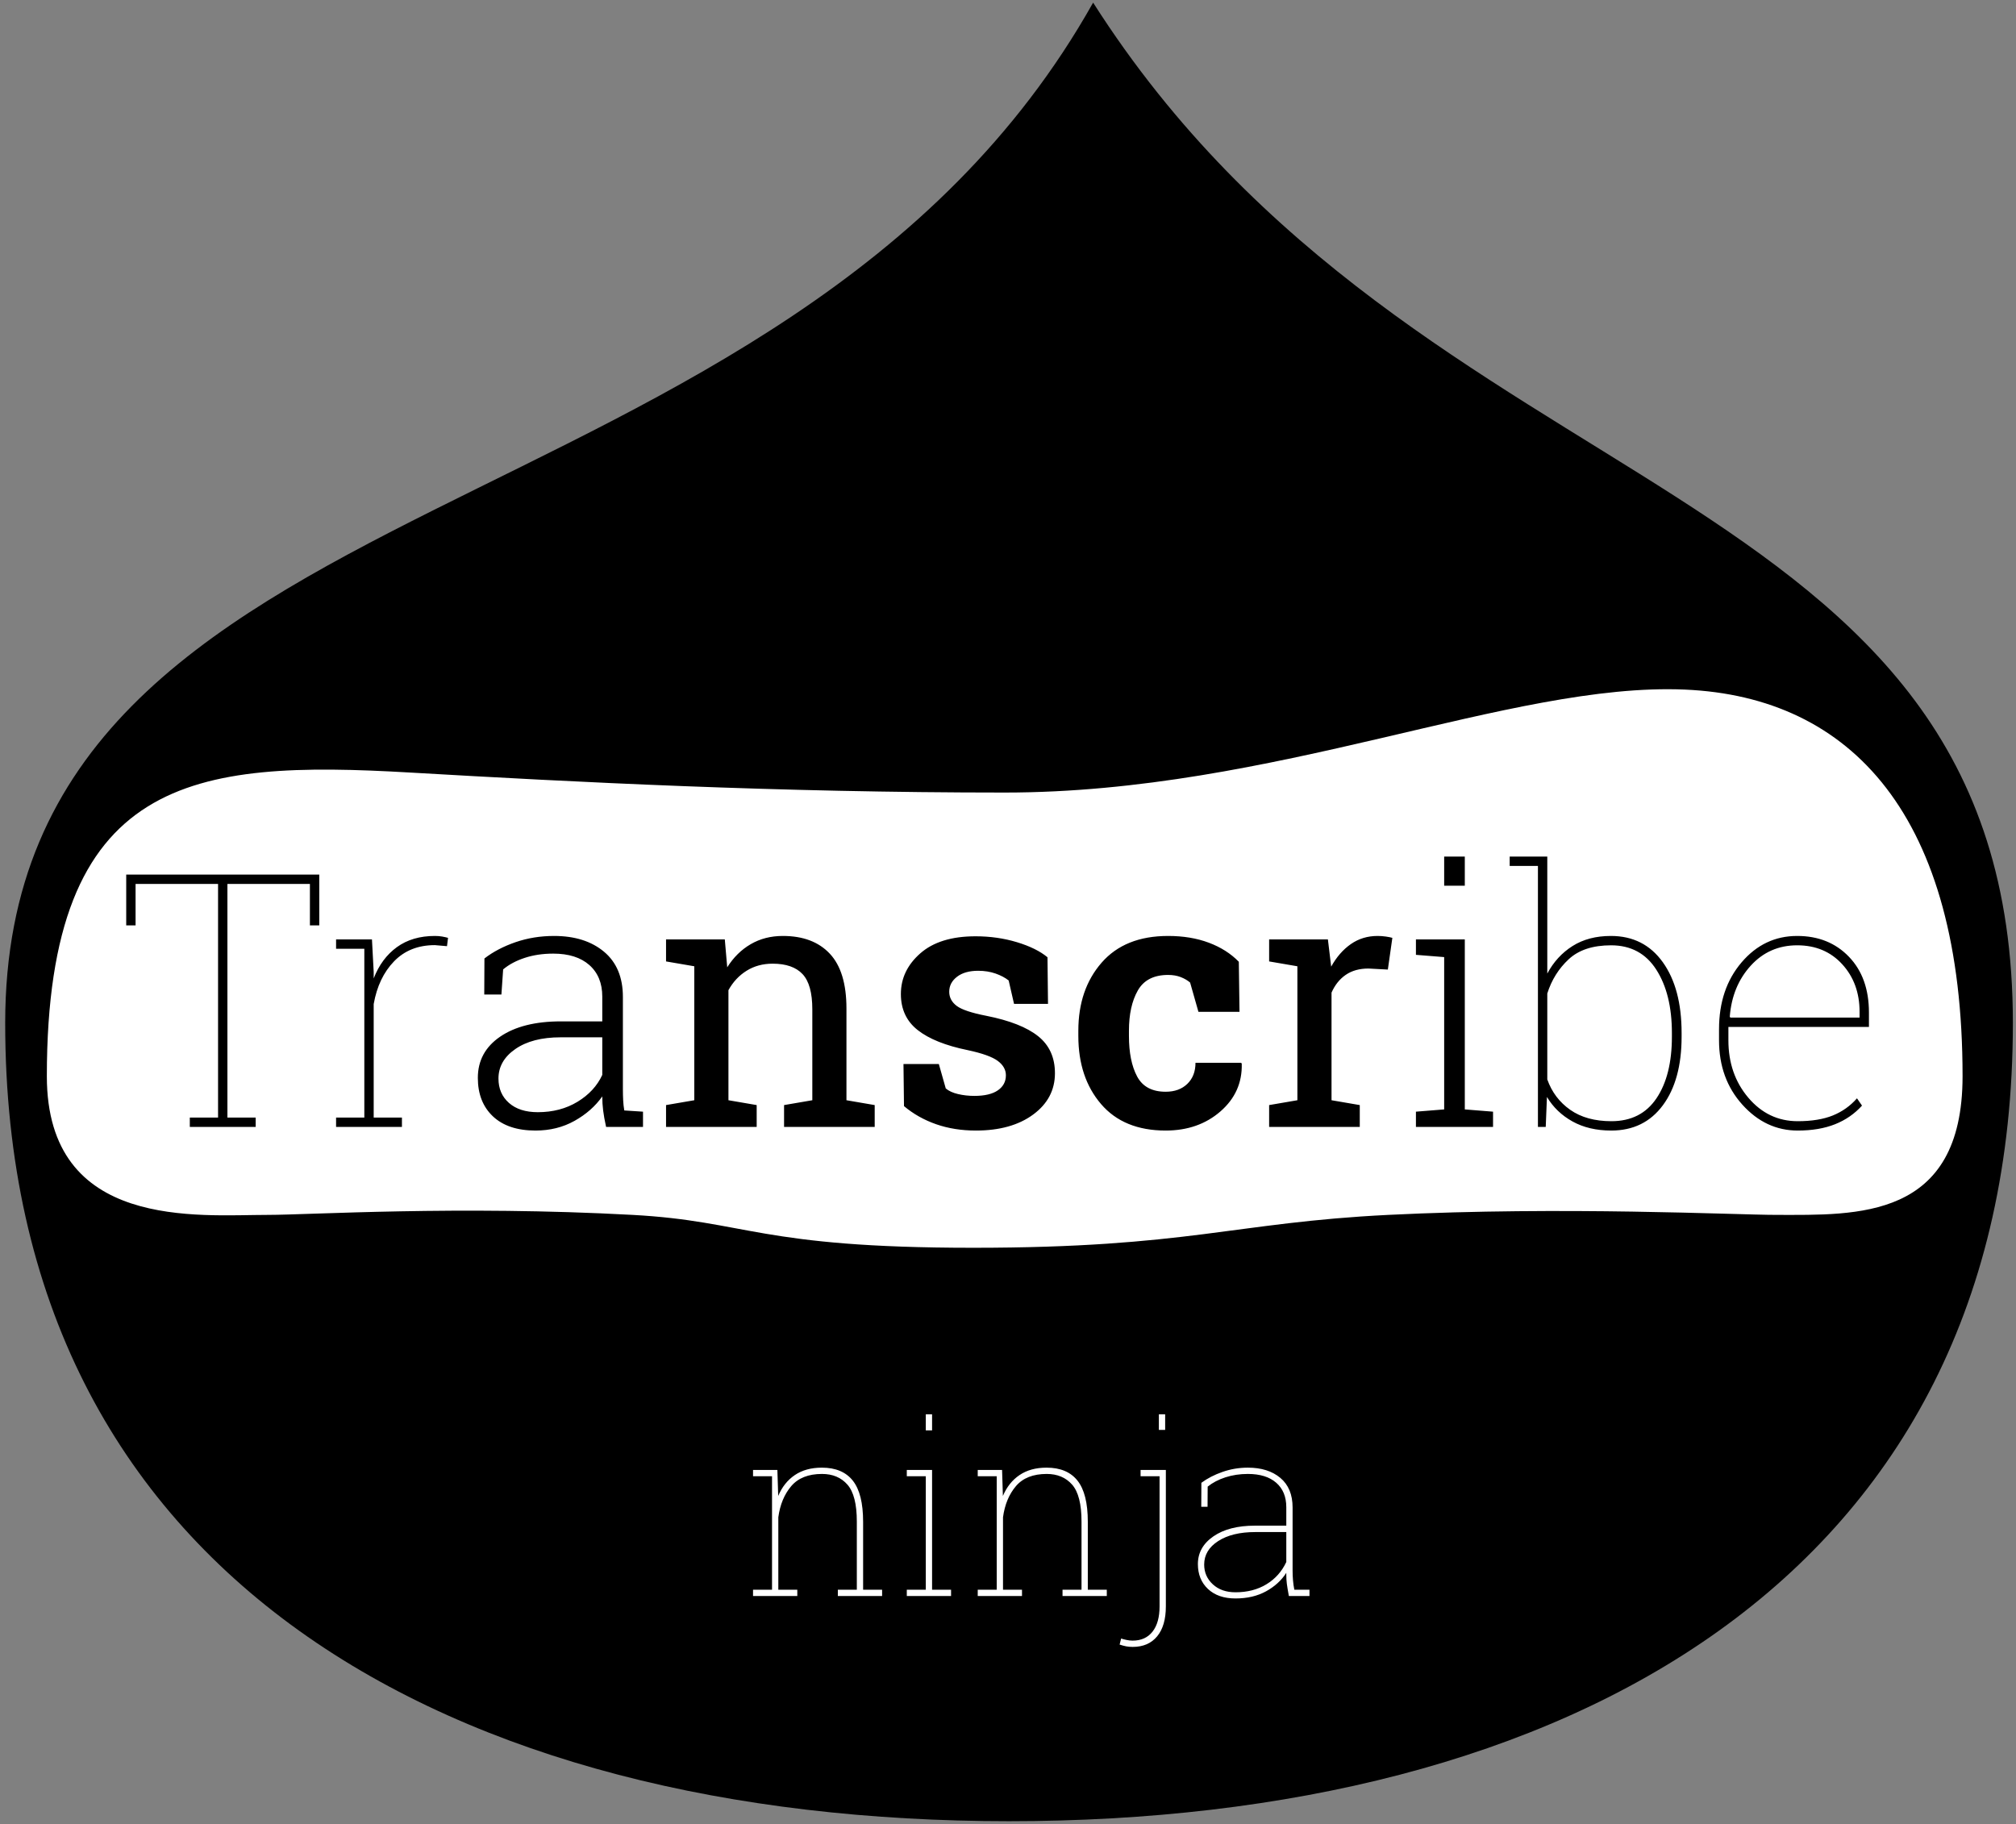 <?xml version="1.0" encoding="UTF-8" standalone="no"?>
<svg width="242px" height="219px" viewBox="0 0 242 219" version="1.1" xmlns="http://www.w3.org/2000/svg" xmlns:xlink="http://www.w3.org/1999/xlink">
    <rect x="0" y="0" width="242" height="219" fill="#808080" stroke="none"/>
    <defs></defs>
    <g id="Page-1" stroke="none" stroke-width="1" fill="none" fill-rule="evenodd">
        <g id="Transcribe.ninja" transform="translate(-449, -377)">
            <g id="Logo" transform="translate(449.623, 309.729)">
                <g id="head" transform="translate(0, 67)">
                    <path d="M120.501,218.896 C187.052,218.896 241.002,189.879 241.002,123.075 C241.002,56.27 169.868,62.224 130.596,0.586 C93.509,66.569 0,56.27 0,123.075 C0,189.879 53.95,218.896 120.501,218.896 Z" id="silhouette" fill="#000000"></path>
                    <path d="M31.534,146.112 C36.552,146.112 54.299,144.971 75.307,146.112 C89.081,146.86 90.435,150.06 116.184,150.06 C141.934,150.06 147.516,147.029 166.022,146.112 C187.154,145.064 207.575,146.112 212.659,146.112 C222.195,146.112 234.963,146.752 234.963,129.464 C234.963,98.26 221.667,83.919 201.623,83.052 C180.722,82.148 152.398,95.413 119.981,95.413 C92.513,95.413 68.386,94.157 48.61,93.011 C22.668,91.508 5,93.293 5,129.464 C5,148.011 23.225,146.112 31.534,146.112 Z" id="eyes" fill="#FFFFFF"></path>
                    <path d="M37.702,105.262 L37.702,111.358 L36.579,111.358 L36.579,106.386 L26.677,106.386 L26.677,134.428 L30.068,134.428 L30.068,135.552 L22.162,135.552 L22.162,134.428 L25.553,134.428 L25.553,106.386 L15.651,106.386 L15.651,111.358 L14.528,111.358 L14.528,105.262 L37.702,105.262 Z M44.027,113.043 L44.235,116.954 L44.235,117.723 C44.859,116.115 45.788,114.863 47.022,113.968 C48.257,113.074 49.775,112.627 51.578,112.627 C51.897,112.627 52.192,112.651 52.462,112.699 C52.733,112.748 52.965,112.8 53.159,112.855 L53.034,113.854 L51.578,113.729 C49.567,113.729 47.934,114.377 46.679,115.674 C45.424,116.971 44.609,118.68 44.235,120.802 L44.235,134.428 L47.625,134.428 L47.625,135.552 L39.72,135.552 L39.72,134.428 L43.111,134.428 L43.111,114.166 L39.72,114.166 L39.72,113.043 L43.111,113.043 L44.027,113.043 Z M72.132,135.552 C71.965,134.789 71.847,134.13 71.778,133.575 C71.709,133.021 71.674,132.459 71.674,131.89 C70.842,133.069 69.732,134.047 68.345,134.823 C66.959,135.6 65.398,135.988 63.665,135.988 C61.46,135.988 59.754,135.42 58.547,134.283 C57.341,133.145 56.737,131.606 56.737,129.664 C56.737,127.584 57.632,125.934 59.421,124.713 C61.21,123.493 63.637,122.882 66.702,122.882 L71.674,122.882 L71.674,119.908 C71.674,118.299 71.157,117.037 70.124,116.121 C69.091,115.206 67.645,114.748 65.787,114.748 C64.538,114.748 63.398,114.918 62.364,115.258 C61.331,115.598 60.468,116.059 59.775,116.642 L59.566,119.658 L57.507,119.658 L57.528,115.331 C58.568,114.527 59.813,113.875 61.262,113.375 C62.711,112.876 64.254,112.627 65.891,112.627 C68.373,112.627 70.37,113.258 71.882,114.52 C73.394,115.782 74.149,117.592 74.149,119.949 L74.149,131.016 C74.149,131.474 74.16,131.914 74.181,132.337 C74.201,132.76 74.247,133.173 74.316,133.575 L76.563,133.721 L76.563,135.552 L72.132,135.552 Z M63.935,133.783 C65.738,133.783 67.326,133.367 68.699,132.535 C70.072,131.703 71.064,130.628 71.674,129.311 L71.674,124.796 L66.66,124.796 C64.4,124.796 62.593,125.264 61.241,126.201 C59.889,127.137 59.213,128.319 59.213,129.747 C59.213,130.954 59.632,131.928 60.471,132.67 C61.31,133.412 62.465,133.783 63.935,133.783 L63.935,133.783 Z M79.329,132.93 L82.72,132.348 L82.72,116.267 L79.329,115.685 L79.329,113.043 L86.382,113.043 L86.673,116.392 C87.422,115.199 88.361,114.273 89.492,113.615 C90.622,112.956 91.908,112.627 93.351,112.627 C95.778,112.627 97.657,113.337 98.988,114.759 C100.32,116.18 100.985,118.375 100.985,121.343 L100.985,132.348 L104.376,132.93 L104.376,135.552 L93.496,135.552 L93.496,132.93 L96.887,132.348 L96.887,121.426 C96.887,119.443 96.495,118.035 95.712,117.203 C94.928,116.371 93.732,115.955 92.123,115.955 C90.944,115.955 89.901,116.239 88.992,116.808 C88.084,117.377 87.359,118.153 86.819,119.138 L86.819,132.348 L90.209,132.93 L90.209,135.552 L79.329,135.552 L79.329,132.93 Z M125.179,120.781 L121.102,120.781 L120.457,117.973 C120.041,117.64 119.518,117.363 118.887,117.141 C118.256,116.919 117.559,116.808 116.796,116.808 C115.728,116.808 114.882,117.047 114.258,117.526 C113.634,118.004 113.322,118.604 113.322,119.325 C113.322,120.005 113.62,120.57 114.216,121.021 C114.813,121.471 116.005,121.87 117.794,122.217 C120.582,122.772 122.648,123.586 123.994,124.661 C125.339,125.736 126.012,127.216 126.012,129.103 C126.012,131.127 125.141,132.781 123.401,134.064 C121.66,135.347 119.369,135.988 116.525,135.988 C114.792,135.988 113.2,135.735 111.751,135.229 C110.302,134.723 109.015,133.998 107.892,133.055 L107.83,128 L112.074,128 L112.906,130.933 C113.266,131.238 113.759,131.464 114.383,131.609 C115.007,131.755 115.659,131.828 116.338,131.828 C117.572,131.828 118.512,131.606 119.157,131.162 C119.802,130.718 120.124,130.115 120.124,129.352 C120.124,128.687 119.798,128.111 119.147,127.626 C118.495,127.14 117.295,126.71 115.548,126.336 C112.899,125.795 110.898,124.994 109.546,123.933 C108.194,122.872 107.518,121.426 107.518,119.596 C107.518,117.709 108.294,116.083 109.848,114.717 C111.401,113.351 113.613,112.668 116.484,112.668 C118.231,112.668 119.885,112.904 121.445,113.375 C123.006,113.847 124.229,114.45 125.117,115.185 L125.179,120.781 Z M139.305,131.329 C140.387,131.329 141.253,131.013 141.905,130.382 C142.557,129.751 142.883,128.908 142.883,127.854 L148.375,127.854 L148.437,127.979 C148.493,130.254 147.64,132.157 145.879,133.69 C144.117,135.222 141.926,135.988 139.305,135.988 C135.949,135.988 133.362,134.927 131.545,132.806 C129.728,130.684 128.82,127.958 128.82,124.63 L128.82,124.006 C128.82,120.691 129.753,117.966 131.618,115.83 C133.483,113.694 136.143,112.627 139.596,112.627 C141.413,112.627 143.042,112.897 144.485,113.438 C145.927,113.979 147.127,114.742 148.084,115.726 L148.167,121.738 L143.237,121.738 L142.238,118.223 C141.933,117.959 141.558,117.741 141.115,117.567 C140.671,117.394 140.165,117.307 139.596,117.307 C137.876,117.307 136.663,117.931 135.956,119.18 C135.248,120.428 134.895,122.036 134.895,124.006 L134.895,124.63 C134.895,126.641 135.22,128.26 135.872,129.487 C136.524,130.715 137.668,131.329 139.305,131.329 L139.305,131.329 Z M151.724,115.685 L151.724,113.043 L158.777,113.043 L159.172,116.309 C159.81,115.158 160.597,114.256 161.533,113.604 C162.469,112.952 163.54,112.627 164.747,112.627 C165.066,112.627 165.395,112.651 165.735,112.699 C166.075,112.748 166.335,112.8 166.515,112.855 L165.974,116.662 L163.644,116.538 C162.563,116.538 161.654,116.791 160.919,117.297 C160.184,117.803 159.616,118.514 159.213,119.429 L159.213,132.348 L162.604,132.93 L162.604,135.552 L151.724,135.552 L151.724,132.93 L155.115,132.348 L155.115,116.267 L151.724,115.685 Z M169.345,133.721 L172.735,133.45 L172.735,115.165 L169.345,114.894 L169.345,113.043 L175.211,113.043 L175.211,133.45 L178.602,133.721 L178.602,135.552 L169.345,135.552 L169.345,133.721 Z M175.211,106.594 L172.735,106.594 L172.735,103.099 L175.211,103.099 L175.211,106.594 Z M201.236,124.713 C201.236,128.18 200.487,130.926 198.989,132.951 C197.491,134.976 195.425,135.988 192.79,135.988 C191.001,135.988 189.451,135.624 188.14,134.896 C186.83,134.168 185.807,133.187 185.072,131.953 L184.926,135.552 L183.99,135.552 L183.99,104.222 L180.599,104.222 L180.599,103.099 L185.113,103.099 L185.113,117.141 C185.862,115.74 186.875,114.637 188.151,113.833 C189.426,113.029 190.959,112.627 192.748,112.627 C195.397,112.627 197.474,113.677 198.979,115.778 C200.483,117.879 201.236,120.712 201.236,124.276 L201.236,124.713 Z M200.071,124.276 C200.071,121.156 199.447,118.621 198.198,116.673 C196.95,114.724 195.14,113.75 192.769,113.75 C190.578,113.75 188.882,114.308 187.682,115.425 C186.483,116.541 185.626,117.911 185.113,119.533 L185.113,129.852 C185.654,131.377 186.573,132.594 187.87,133.502 C189.166,134.411 190.813,134.865 192.81,134.865 C195.182,134.865 196.985,133.95 198.219,132.119 C199.454,130.288 200.071,127.82 200.071,124.713 L200.071,124.276 Z M215.174,135.988 C212.608,135.988 210.393,134.952 208.527,132.878 C206.662,130.805 205.729,128.229 205.729,125.15 L205.729,123.819 C205.729,120.587 206.631,117.914 208.434,115.799 C210.237,113.684 212.462,112.627 215.111,112.627 C217.649,112.627 219.719,113.459 221.321,115.123 C222.923,116.787 223.724,119.02 223.724,121.822 L223.724,123.548 L206.853,123.548 L206.853,123.819 L206.853,125.15 C206.853,127.868 207.65,130.167 209.245,132.046 C210.84,133.925 212.816,134.865 215.174,134.865 C216.852,134.865 218.256,134.636 219.386,134.179 C220.517,133.721 221.484,133.034 222.288,132.119 L222.892,132.993 C222.004,133.977 220.926,134.723 219.657,135.229 C218.388,135.735 216.894,135.988 215.174,135.988 L215.174,135.988 Z M215.111,113.75 C212.878,113.75 211.02,114.565 209.536,116.194 C208.052,117.824 207.213,119.859 207.019,122.3 L207.081,122.425 L222.6,122.425 L222.6,121.738 C222.6,119.45 221.907,117.546 220.52,116.028 C219.133,114.509 217.33,113.75 215.111,113.75 L215.111,113.75 Z" id="Transcribe" fill="#000000"></path>
                    <path d="M89.772,191.108 L92.051,191.108 L92.051,177.489 L89.772,177.489 L89.772,176.734 L92.694,176.734 L92.792,179.853 C93.249,178.771 93.915,177.935 94.792,177.343 C95.668,176.751 96.749,176.455 98.036,176.455 C99.686,176.455 100.923,176.974 101.748,178.014 C102.573,179.053 102.985,180.701 102.985,182.957 L102.985,191.108 L105.265,191.108 L105.265,191.863 L99.951,191.863 L99.951,191.108 L102.23,191.108 L102.23,182.929 C102.23,180.831 101.855,179.354 101.105,178.496 C100.354,177.639 99.336,177.21 98.05,177.21 C96.418,177.21 95.188,177.697 94.358,178.671 C93.529,179.645 93.011,180.892 92.806,182.411 L92.806,191.108 L95.085,191.108 L95.085,191.863 L89.772,191.863 L89.772,191.108 Z M108.229,191.108 L110.508,191.108 L110.508,177.489 L108.229,177.489 L108.229,176.734 L111.263,176.734 L111.263,191.108 L113.542,191.108 L113.542,191.863 L108.229,191.863 L108.229,191.108 Z M111.263,171.98 L110.508,171.98 L110.508,170.051 L111.263,170.051 L111.263,171.98 Z M116.744,191.108 L119.023,191.108 L119.023,177.489 L116.744,177.489 L116.744,176.734 L119.666,176.734 L119.764,179.853 C120.221,178.771 120.888,177.935 121.764,177.343 C122.64,176.751 123.721,176.455 125.008,176.455 C126.658,176.455 127.895,176.974 128.72,178.014 C129.545,179.053 129.957,180.701 129.957,182.957 L129.957,191.108 L132.237,191.108 L132.237,191.863 L126.923,191.863 L126.923,191.108 L129.202,191.108 L129.202,182.929 C129.202,180.831 128.827,179.354 128.077,178.496 C127.326,177.639 126.308,177.21 125.022,177.21 C123.39,177.21 122.16,177.697 121.33,178.671 C120.501,179.645 119.983,180.892 119.778,182.411 L119.778,191.108 L122.057,191.108 L122.057,191.863 L116.744,191.863 L116.744,191.108 Z M139.326,193.108 C139.326,194.665 138.976,195.865 138.277,196.708 C137.578,197.552 136.599,197.974 135.341,197.974 C135.061,197.974 134.8,197.95 134.558,197.904 C134.315,197.857 134.054,197.787 133.775,197.694 L133.956,196.967 C134.124,197.023 134.336,197.079 134.593,197.135 C134.849,197.191 135.098,197.219 135.341,197.219 C136.366,197.219 137.161,196.86 137.725,196.142 C138.289,195.424 138.571,194.413 138.571,193.108 L138.571,177.489 L136.292,177.489 L136.292,176.734 L139.326,176.734 L139.326,193.108 Z M139.242,171.924 L138.487,171.924 L138.487,170.051 L139.242,170.051 L139.242,171.924 Z M154.091,191.863 C153.97,191.202 153.888,190.705 153.846,190.374 C153.805,190.043 153.784,189.687 153.784,189.305 L153.784,189.081 C153.206,189.985 152.397,190.724 151.358,191.297 C150.318,191.87 149.095,192.157 147.687,192.157 C146.289,192.157 145.187,191.777 144.38,191.017 C143.574,190.258 143.171,189.263 143.171,188.032 C143.171,186.671 143.791,185.562 145.031,184.704 C146.27,183.847 147.934,183.418 150.022,183.418 L153.784,183.418 L153.784,181.209 C153.784,179.95 153.38,178.969 152.574,178.266 C151.768,177.562 150.633,177.21 149.169,177.21 C148.209,177.21 147.312,177.345 146.478,177.615 C145.643,177.886 144.933,178.259 144.345,178.734 L144.331,181.153 L143.576,181.153 L143.59,178.273 C144.308,177.741 145.154,177.305 146.128,176.965 C147.102,176.625 148.116,176.455 149.169,176.455 C150.791,176.455 152.092,176.865 153.07,177.685 C154.049,178.506 154.539,179.689 154.539,181.237 L154.539,188.815 C154.539,189.207 154.555,189.594 154.588,189.976 C154.62,190.358 154.674,190.735 154.748,191.108 L156.566,191.108 L156.566,191.863 L154.091,191.863 Z M147.687,191.416 C149.113,191.416 150.353,191.094 151.407,190.451 C152.46,189.808 153.252,188.918 153.784,187.781 L153.784,184.187 L150.064,184.187 C148.209,184.187 146.722,184.548 145.604,185.271 C144.485,185.993 143.926,186.932 143.926,188.088 C143.926,189.03 144.271,189.82 144.961,190.458 C145.65,191.097 146.559,191.416 147.687,191.416 L147.687,191.416 Z" id="ninja" fill="#FFFFFF"></path>
                </g>
            </g>
        </g>
    </g>
</svg>